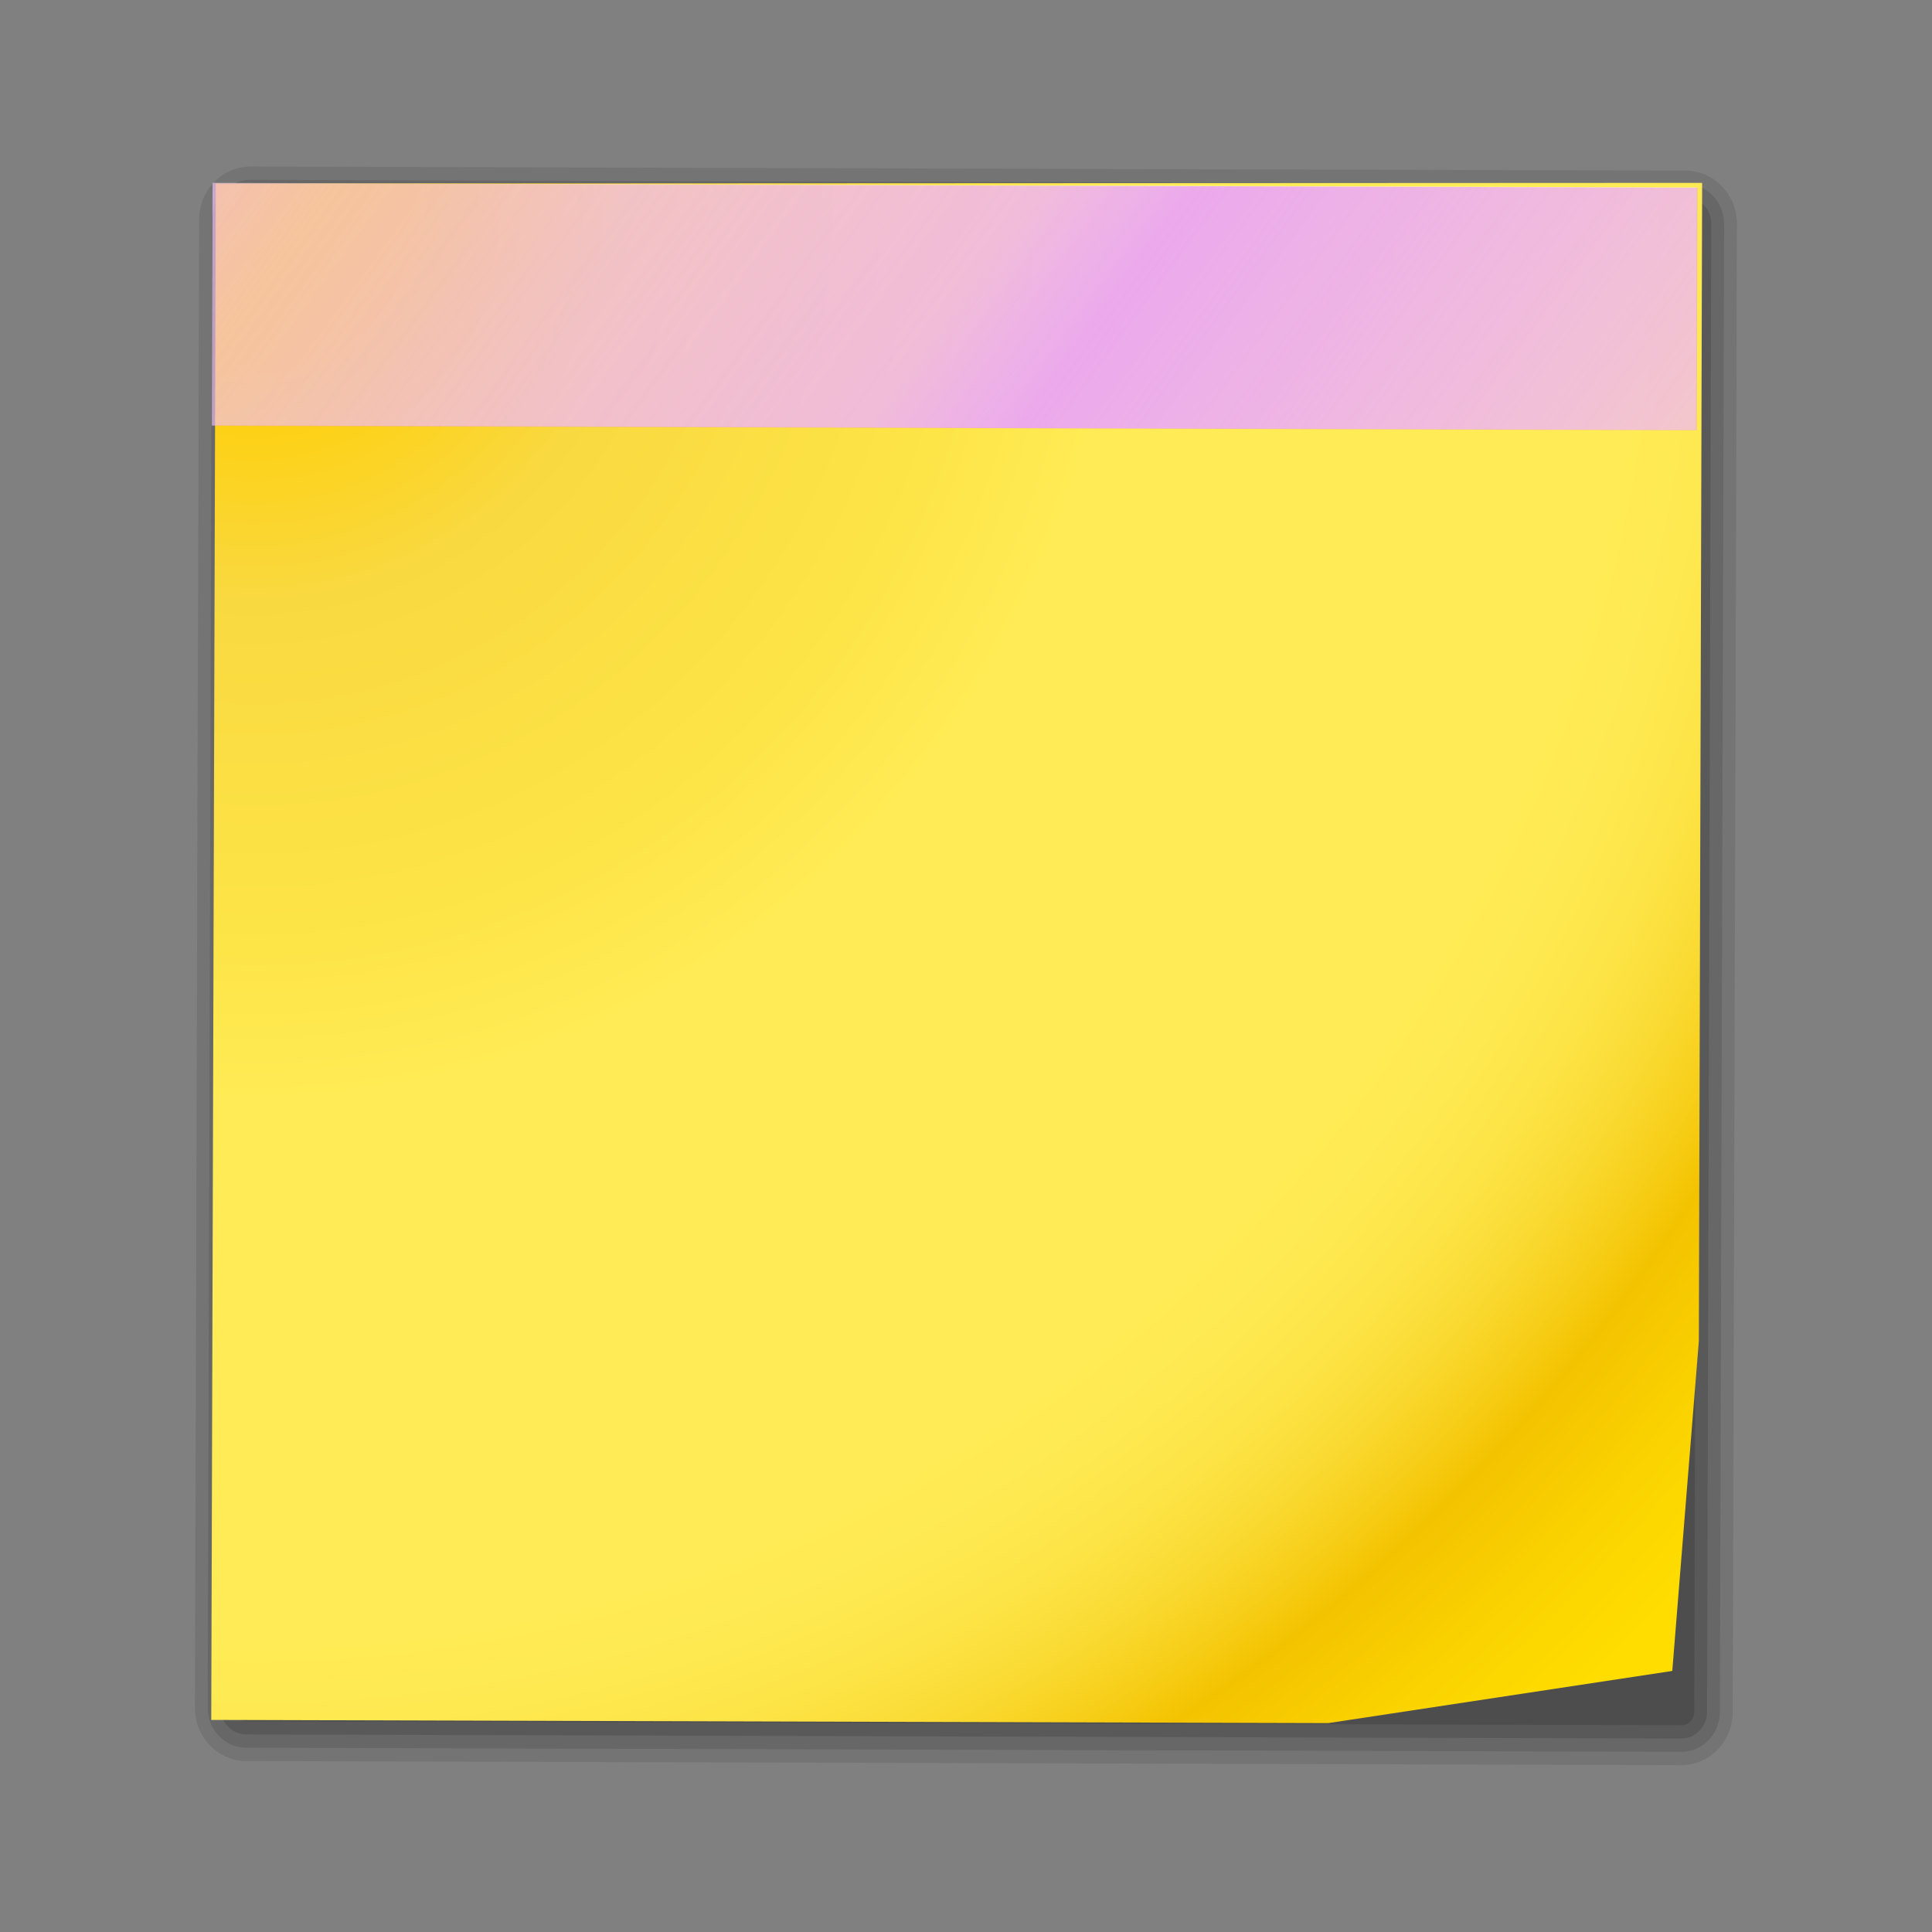 <?xml version="1.0" encoding="UTF-8" standalone="no"?>
<svg
   enable-background="new 0 0 128 128"
   height="256"
   viewBox="0 0 256 256"
   width="256"
   version="1.1"
   id="svg66"
   sodipodi:docname="sticky.svg"
   inkscape:version="1.4.2 (ebf0e940d0, 2025-05-08)"
   xmlns:inkscape="http://www.inkscape.org/namespaces/inkscape"
   xmlns:sodipodi="http://sodipodi.sourceforge.net/DTD/sodipodi-0.dtd"
   xmlns:xlink="http://www.w3.org/1999/xlink"
   xmlns="http://www.w3.org/2000/svg"
   xmlns:svg="http://www.w3.org/2000/svg">
  <rect x="0" y="0" width="256" height="256" fill="#808080" stroke="none"/>
  <sodipodi:namedview
     id="namedview66"
     pagecolor="#ffffff"
     bordercolor="#000000"
     borderopacity="0.25"
     inkscape:showpageshadow="2"
     inkscape:pageopacity="0.0"
     inkscape:pagecheckerboard="0"
     inkscape:deskcolor="#d1d1d1"
     inkscape:zoom="3.015625"
     inkscape:cx="127.8342"
     inkscape:cy="128"
     inkscape:window-width="1920"
     inkscape:window-height="997"
     inkscape:window-x="0"
     inkscape:window-y="0"
     inkscape:window-maximized="1"
     inkscape:current-layer="svg66" />
  <defs
     id="defs44">
    <linearGradient
       id="linearGradient49"
       gradientUnits="userSpaceOnUse"
       x1="-23.343"
       x2="107.215"
       y1="7.709"
       y2="106.212">
      <stop
         offset="0"
         stop-color="#fff"
         id="stop45"
         style="stop-color:#e797ee;stop-opacity:1;" />
      <stop
         offset="0.25"
         stop-color="#fff"
         stop-opacity=".449"
         id="stop46"
         style="stop-color:#e797ee;stop-opacity:0.451;" />
      <stop
         offset="0.455"
         stop-color="#fff"
         stop-opacity=".698"
         id="stop47"
         style="stop-color:#e797ee;stop-opacity:0.698;" />
      <stop
         offset="0.5"
         stop-color="#fff"
         stop-opacity=".942"
         id="stop48"
         style="stop-color:#e797ee;stop-opacity:0.941;" />
      <stop
         offset="1"
         stop-color="#fff"
         stop-opacity="0"
         id="stop49"
         style="stop-color:#e797ee;stop-opacity:0;" />
    </linearGradient>
    <linearGradient
       id="linearGradient2466">
      <stop
         offset="0"
         id="stop1" />
      <stop
         offset="1"
         stop-opacity="0"
         id="stop2" />
    </linearGradient>
    <linearGradient
       id="linearGradient3235">
      <stop
         offset="0"
         stop-color="#fff"
         id="stop3" />
      <stop
         offset="1"
         stop-color="#fff"
         stop-opacity="0"
         id="stop4" />
    </linearGradient>
    <radialGradient
       id="radialGradient2103"
       cx="11.027"
       cy="8"
       gradientTransform="matrix(.74 -.178 .178 .74 -.88 35.643)"
       gradientUnits="userSpaceOnUse"
       r="156.984">
      <stop
         offset=".076"
         stop-color="#ffce05"
         id="stop5" />
      <stop
         offset=".189"
         stop-color="#f9d940"
         id="stop6" />
      <stop
         offset=".347"
         stop-color="#fde446"
         id="stop7" />
      <stop
         offset=".429"
         stop-color="#ffeb55"
         id="stop8" />
      <stop
         offset=".688"
         stop-color="#ffeb55"
         id="stop9" />
      <stop
         offset=".728"
         stop-color="#fee951"
         id="stop10" />
      <stop
         offset=".764"
         stop-color="#fde446"
         id="stop11" />
      <stop
         offset=".799"
         stop-color="#fadb34"
         id="stop12" />
      <stop
         offset=".832"
         stop-color="#f7cf1a"
         id="stop13" />
      <stop
         offset=".859"
         stop-color="#f3c300"
         id="stop14" />
      <stop
         offset=".921"
         stop-color="#fbd400"
         id="stop15" />
      <stop
         offset=".971"
         stop-color="#fd0"
         id="stop16" />
    </radialGradient>
    <linearGradient
       id="linearGradient2105"
       gradientUnits="userSpaceOnUse"
       x1="-23.343"
       x2="107.215"
       y1="7.709"
       y2="106.212"
       xlink:href="#linearGradient49">
      <stop
         offset="0"
         stop-color="#fff"
         id="stop17" />
      <stop
         offset=".25"
         stop-color="#fff"
         stop-opacity=".449"
         id="stop18" />
      <stop
         offset=".455"
         stop-color="#fff"
         stop-opacity=".698"
         id="stop19" />
      <stop
         offset=".5"
         stop-color="#fff"
         stop-opacity=".942"
         id="stop20" />
      <stop
         offset="1"
         stop-color="#fff"
         stop-opacity="0"
         id="stop21" />
    </linearGradient>
    <linearGradient
       id="linearGradient6527"
       gradientTransform="matrix(.796 .605 -.588 .809 44.113 128.938)"
       gradientUnits="userSpaceOnUse"
       x1="79.516"
       x2="59.353"
       xlink:href="#linearGradient2466"
       y1="38.189"
       y2="38.83" />
    <linearGradient
       id="lg1">
      <stop
         offset=".051"
         stop-color="#eeeeec"
         id="stop22" />
      <stop
         offset="1"
         stop-color="#888a85"
         id="stop23" />
    </linearGradient>
    <linearGradient
       id="linearGradient6523"
       gradientTransform="matrix(.649 .071 -.066 .662 28.001 171.417)"
       gradientUnits="userSpaceOnUse"
       x1="61"
       x2="52.763"
       xlink:href="#lg1"
       y1="-8"
       y2="22.74" />
    <radialGradient
       id="radialGradient6513"
       cx="26.69"
       cy="54.472"
       fx="10.492"
       fy="51.844"
       gradientTransform="matrix(.219 .171 -.653 .873 70.865 163.905)"
       gradientUnits="userSpaceOnUse"
       r="35.41"
       xlink:href="#linearGradient3235" />
    <linearGradient
       id="linearGradient6495"
       gradientTransform="scale(.443 2.258)"
       gradientUnits="userSpaceOnUse"
       x1="-185.16"
       x2="-124.931"
       y1="50.394"
       y2="50.394">
      <stop
         offset="0"
         stop-color="#8e8e8e"
         id="stop24" />
      <stop
         offset="1"
         stop-color="#f8f8f8"
         id="stop25" />
    </linearGradient>
    <linearGradient
       id="linearGradient3151"
       gradientUnits="userSpaceOnUse"
       x1="-77.404"
       x2="-62.398"
       xlink:href="#linearGradient2466"
       y1="22.223"
       y2="131.117" />
    <linearGradient
       id="linearGradient3153"
       gradientUnits="userSpaceOnUse"
       x1="-77.956"
       x2="-72.262"
       xlink:href="#linearGradient2466"
       y1="159.106"
       y2="157.582" />
    <linearGradient
       id="linearGradient3155"
       gradientUnits="userSpaceOnUse"
       x1="-59.123"
       x2="-63.657"
       xlink:href="#linearGradient2466"
       y1="163.061"
       y2="161.169" />
    <linearGradient
       id="linearGradient3157"
       gradientUnits="userSpaceOnUse"
       x1="-63.233"
       x2="-69.858"
       xlink:href="#linearGradient2466"
       y1="162.73"
       y2="162.16" />
    <linearGradient
       id="linearGradient6584"
       gradientUnits="userSpaceOnUse"
       x1="-82"
       x2="-55.327"
       y1="113.793"
       y2="113.793">
      <stop
         offset="0"
         stop-opacity="0"
         id="stop26" />
      <stop
         offset=".436"
         stop-opacity="0"
         id="stop27" />
      <stop
         offset=".531"
         id="stop28" />
      <stop
         offset=".548"
         stop-opacity=".32"
         id="stop29" />
      <stop
         offset=".645"
         stop-opacity="0"
         id="stop30" />
      <stop
         offset="1"
         stop-opacity="0"
         id="stop31" />
    </linearGradient>
    <radialGradient
       id="radialGradient2869"
       cx="98.288"
       cy="101.484"
       fx="96.14"
       fy="80.627"
       gradientTransform="matrix(1 0 0 .2 0 81.187)"
       gradientUnits="userSpaceOnUse"
       r="28.284"
       xlink:href="#linearGradient3235" />
    <radialGradient
       id="radialGradient6537"
       cx="60.109"
       cy="72.828"
       gradientTransform="matrix(.529 .393 -.204 .288 32.779 174.404)"
       gradientUnits="userSpaceOnUse"
       r="49.681"
       xlink:href="#linearGradient4410" />
    <linearGradient
       id="linearGradient4410"
       gradientTransform="translate(18.731 -130.454)"
       gradientUnits="userSpaceOnUse"
       x1="63.999"
       x2="63.999"
       y1="25.158"
       y2="157.632">
      <stop
         offset="0"
         stop-color="#bfd9ff"
         id="stop32" />
      <stop
         offset=".219"
         stop-color="#80b3ff"
         id="stop33" />
      <stop
         offset=".293"
         stop-color="#6ea5f3"
         id="stop34" />
      <stop
         offset=".443"
         stop-color="#3e80d3"
         id="stop35" />
      <stop
         offset=".494"
         stop-color="#2c72c7"
         id="stop36" />
      <stop
         offset=".7"
         stop-color="#00438a"
         id="stop37" />
    </linearGradient>
    <radialGradient
       id="radialGradient6534"
       cx="46.321"
       cy="97.559"
       fx="20.891"
       fy="91.12"
       gradientTransform="matrix(.266 .374 -.369 .272 63.983 177.942)"
       gradientUnits="userSpaceOnUse"
       r="47.041"
       xlink:href="#linearGradient4086" />
    <linearGradient
       id="linearGradient4086">
      <stop
         offset="0"
         stop-color="#b9dbff"
         id="stop38" />
      <stop
         offset="1"
         stop-color="#b9dbff"
         stop-opacity="0"
         id="stop39" />
    </linearGradient>
    <radialGradient
       id="radialGradient6557"
       cx="67.175"
       cy="62.593"
       gradientTransform="matrix(1 0 0 .333 0 41.728)"
       gradientUnits="userSpaceOnUse"
       r="33.941"
       xlink:href="#linearGradient4410" />
    <linearGradient
       id="linearGradient6530"
       gradientTransform="matrix(.529 .393 -.381 .538 45.681 156.206)"
       gradientUnits="userSpaceOnUse"
       spreadMethod="reflect"
       x1="49.325"
       x2="94.125"
       xlink:href="#linearGradient4410"
       y1="32.594"
       y2="37.344" />
    <radialGradient
       id="radialGradient6520"
       cx="60.109"
       cy="72.828"
       fx="60.109"
       fy="72.828"
       gradientTransform="matrix(.386 .286 -.147 .208 70.096 140.388)"
       gradientUnits="userSpaceOnUse"
       r="49.681"
       xlink:href="#radialGradient4398" />
    <radialGradient
       id="radialGradient4398"
       cx="51.999"
       cy="-9"
       gradientTransform="translate(18.731 -130.454)"
       gradientUnits="userSpaceOnUse"
       r="111.001">
      <stop
         offset=".15"
         stop-color="#80b3ff"
         id="stop40" />
      <stop
         offset=".316"
         stop-color="#69a1f0"
         id="stop41" />
      <stop
         offset=".603"
         stop-color="#4888da"
         id="stop42" />
      <stop
         offset=".841"
         stop-color="#3378cc"
         id="stop43" />
      <stop
         offset="1"
         stop-color="#2c72c7"
         id="stop44" />
    </radialGradient>
    <radialGradient
       id="radialGradient6517"
       cx="33.647"
       cy="105.954"
       fx="27.016"
       fy="85.312"
       gradientTransform="matrix(-.016 .312 -.451 -.031 119.288 165.7)"
       gradientUnits="userSpaceOnUse"
       r="47.041"
       xlink:href="#linearGradient4086" />
    <radialGradient
       id="radialGradient3173"
       cx="67.175"
       cy="62.593"
       gradientTransform="matrix(1 0 0 .333 0 41.728)"
       gradientUnits="userSpaceOnUse"
       r="33.941"
       xlink:href="#lg1" />
    <radialGradient
       id="radialGradient6555"
       cx="67.175"
       cy="62.593"
       fx="53.427"
       fy="78.751"
       gradientTransform="matrix(1 0 0 .333 0 41.728)"
       gradientUnits="userSpaceOnUse"
       r="33.941"
       xlink:href="#radialGradient4398" />
    <linearGradient
       inkscape:collect="always"
       xlink:href="#linearGradient49"
       id="linearGradient1"
       gradientUnits="userSpaceOnUse"
       x1="-23.343"
       y1="7.709"
       x2="107.215"
       y2="106.212"
       gradientTransform="matrix(2.231,0,0,2.314,35.525,-66.685)" />
  </defs>
  <g
     transform="matrix(2.168 .546 -.527 2.248 35.708 -66.58)"
     id="g48">
    <path
       d="m7.959 37.502c-1.633.392-2.642 2.038-2.25 3.671l19.89 82.886c.392 1.633 2.038 2.642 3.671 2.25l82.886-19.89c1.633-.392 2.642-2.038 2.25-3.671l-19.89-82.886c-.392-1.633-2.038-2.642-3.671-2.25z"
       fill="#323232"
       opacity=".15"
       id="path44" />
    <path
       d="m8.136 38.242c-1.224.294-1.981 1.529-1.687 2.753l19.89 82.886c.294 1.224 1.529 1.981 2.753 1.687l82.886-19.89c1.224-.294 1.981-1.529 1.687-2.753l-19.89-82.886c-.294-1.224-1.529-1.981-2.753-1.687z"
       fill="#323232"
       opacity=".2"
       id="path45" />
    <path
       d="m8.314 38.982c-.816.196-1.321 1.019-1.125 1.835l19.89 82.886c.196.816 1.019 1.321 1.835 1.125l82.886-19.89c.816-.196 1.321-1.019 1.125-1.835l-19.89-82.886c-.196-.816-1.019-1.321-1.835-1.125z"
       fill="#323232"
       opacity=".25"
       id="path46" />
    <path
       d="m8.492 39.722c-.409.098-.66.509-.562.918l19.89 82.886c.098.409.509.66.918.562l82.886-19.89c.409-.098.661-.508.562-.918l-19.89-82.886c-.098-.409-.508-.661-.918-.562z"
       fill="#323232"
       opacity=".3"
       id="path47" />
    <path
       d="m107.432 82.572 2.93 18.732-19.147 7.725-64.508 15.48-20.525-85.572 85.771-20.874z"
       fill="url(#radialGradient2103)"
       id="path48" />
    <rect
       fill="url(#linearGradient2105)"
       height="13.895"
       opacity=".869"
       transform="matrix(.972 -.233 .233 .972 0 0)"
       width="88.185"
       x="-3.257"
       y="39.282"
       id="rect48" />
  </g>
  <rect
     fill="url(#linearGradient2105)"
     height="32.147"
     opacity="0.869"
     transform="matrix(1,0.003,-0.003,1,0,0)"
     width="196.743"
     x="28.259"
     y="24.195"
     id="rect48-2"
     style="fill:url(#linearGradient1);stroke-width:2.272" />
</svg>
